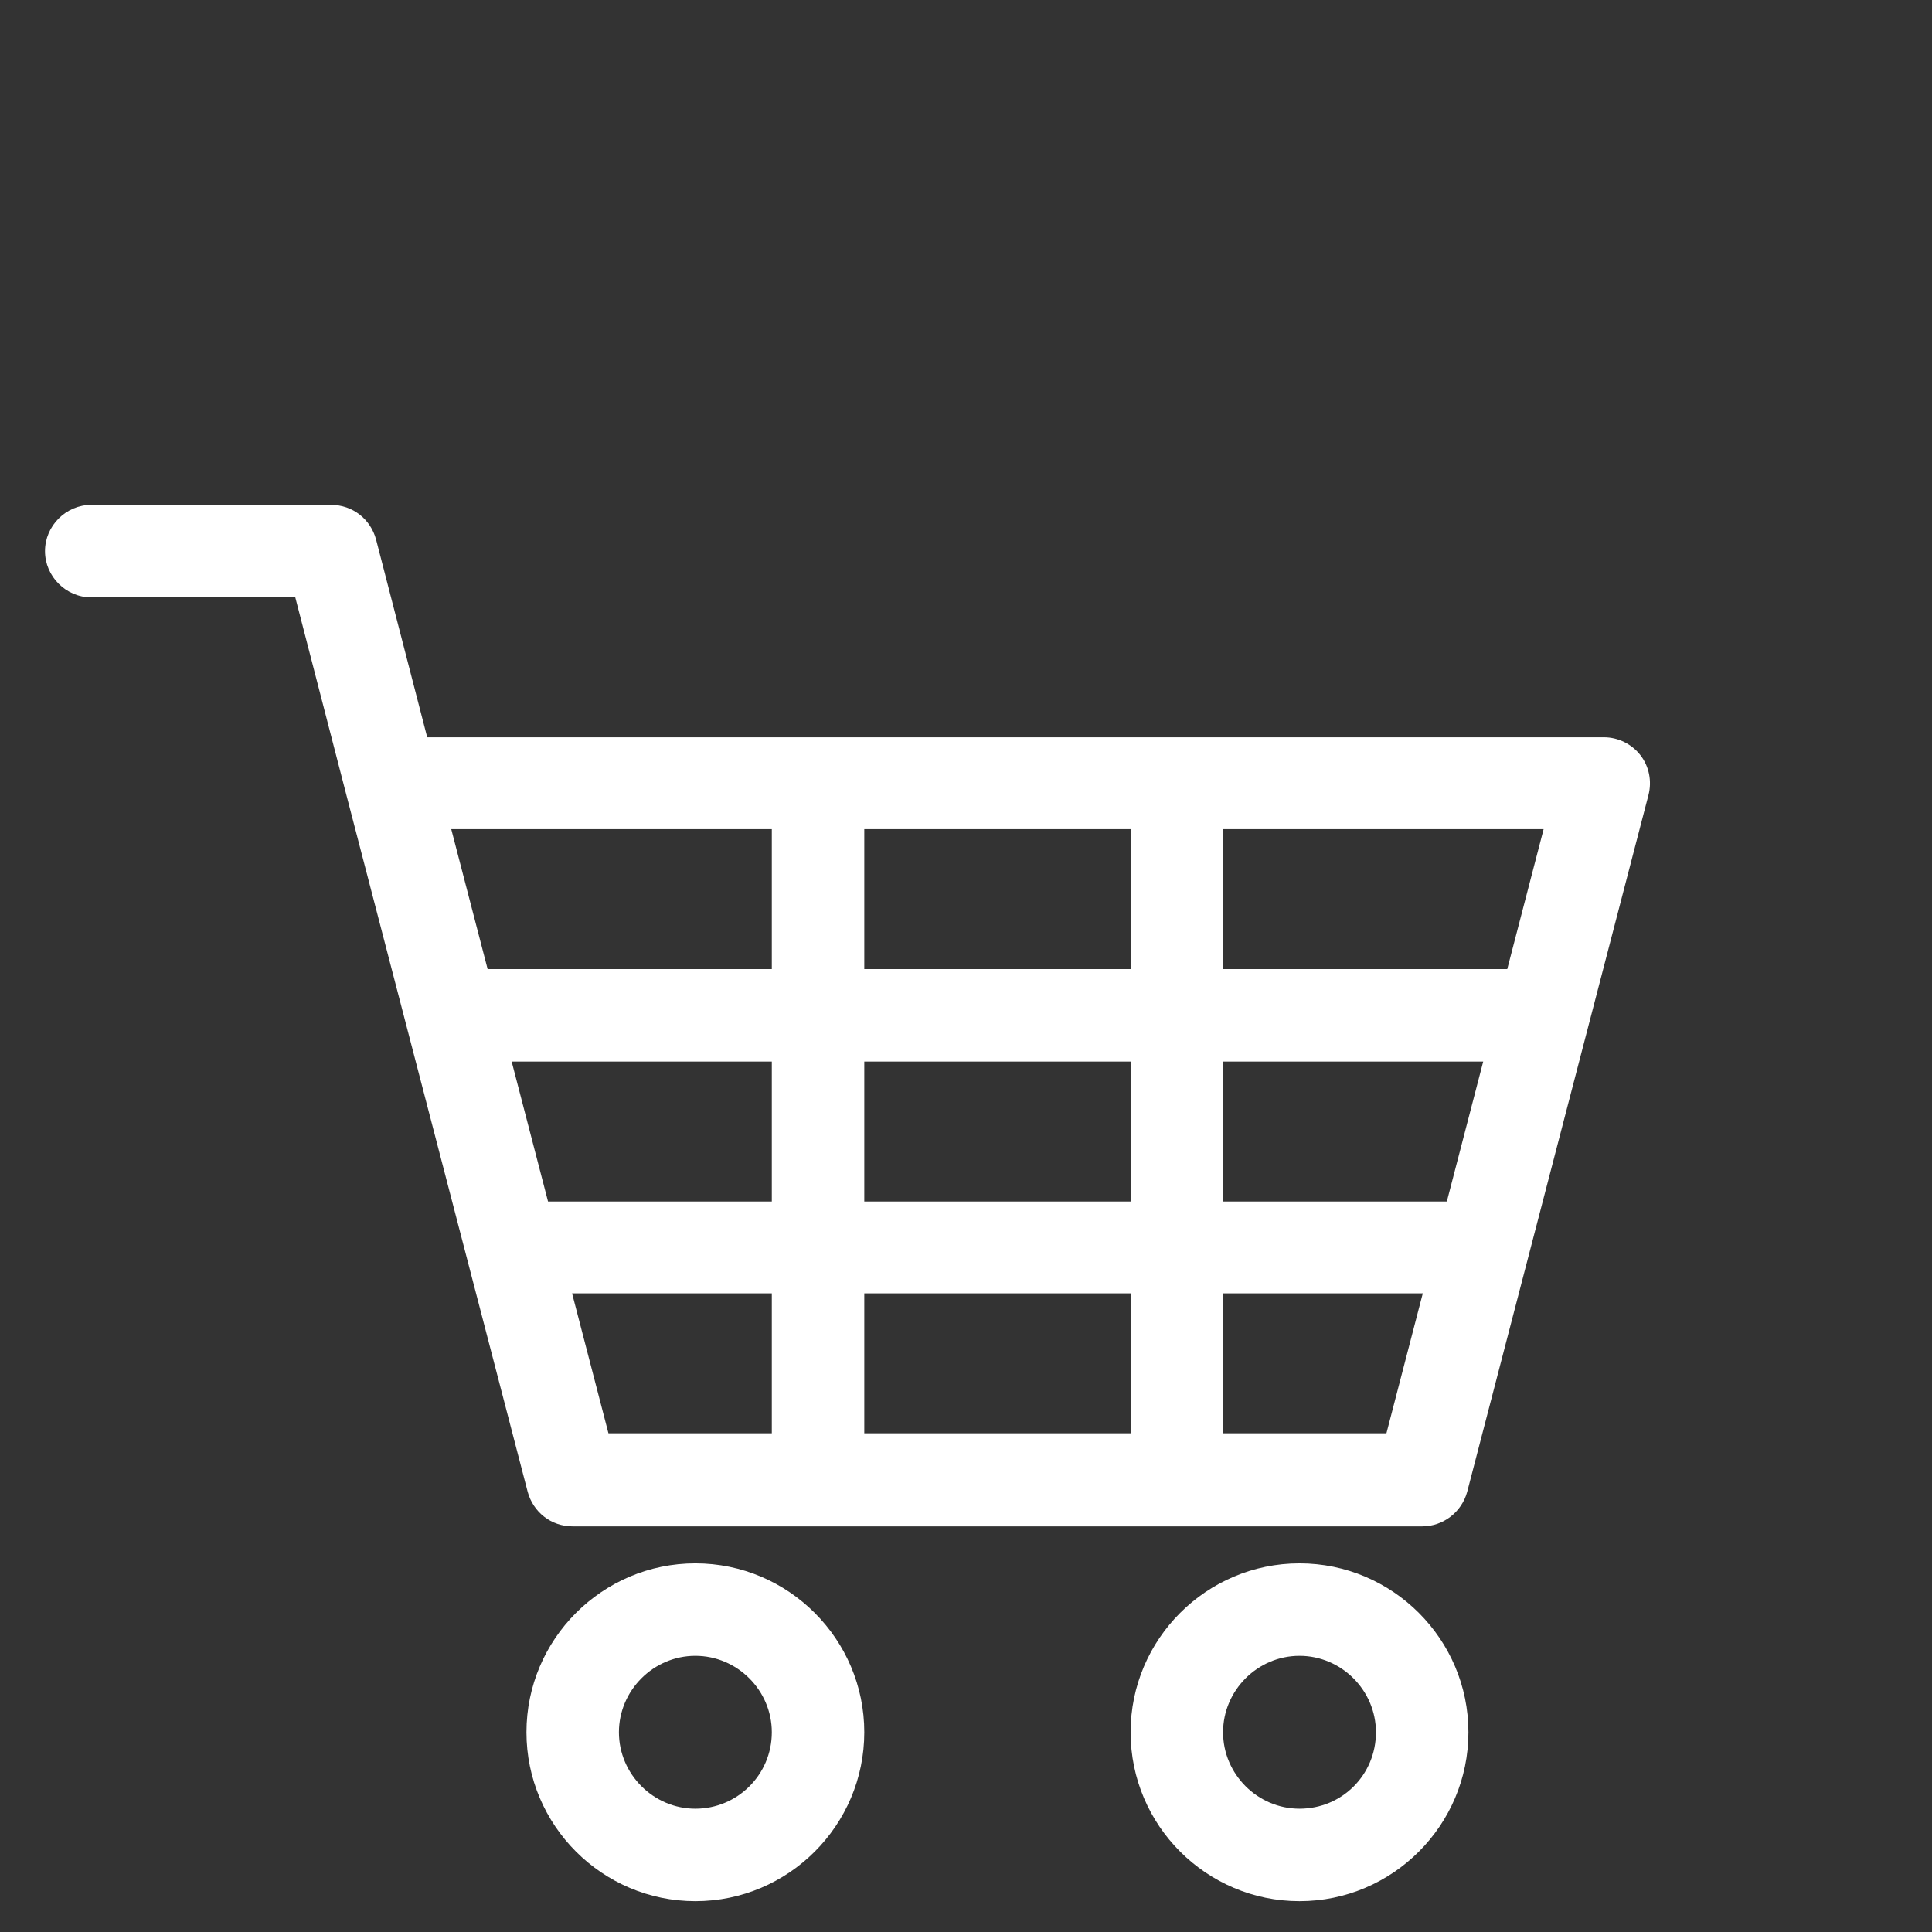 <?xml version="1.0" encoding="utf-8"?>
<!-- Generator: Adobe Illustrator 21.0.2, SVG Export Plug-In . SVG Version: 6.00 Build 0)  -->
<svg version="1.1" id="Capa_1" xmlns="http://www.w3.org/2000/svg" xmlns:xlink="http://www.w3.org/1999/xlink" x="0px" y="0px"
	 viewBox="0 0 313.4 313.4" style="enable-background:new 0 0 313.4 313.4;" xml:space="preserve">
<rect x="0" y="0" width="313.4" height="313.4" fill="#333333" stroke="none"/>
<style type="text/css">
	.st0{fill:#FFFFFF;}
</style>
<g>
	<path class="st0" d="M266.1,122.5c-1.4-1.8-3.6-2.9-5.9-2.9H69.3L61,87.5c-0.9-3.3-3.8-5.6-7.3-5.6H14.8c-4.1,0-7.5,3.4-7.5,7.5
		c0,4.1,3.4,7.5,7.5,7.5h33.1l8.3,32.1c0,0,0,0,0,0l29.4,113c0.9,3.3,3.8,5.6,7.3,5.6h137.8c3.4,0,6.4-2.3,7.3-5.6l29.4-113
		C268,126.7,267.5,124.3,266.1,122.5z M125.2,232.5H98.7l-5.9-22.7h32.4V232.5z M125.2,194.9H88.9L83,172.2h42.2
		C125.2,172.2,125.2,194.9,125.2,194.9z M125.2,157.2H79.1l-5.9-22.7h52V157.2z M183.4,232.5h-43.2v-22.7h43.2V232.5z M183.4,194.9
		h-43.2v-22.7h43.2V194.9z M183.4,157.2h-43.2v-22.7h43.2V157.2z M224.9,232.5h-26.5v-22.7h32.4L224.9,232.5z M234.7,194.9h-36.3
		v-22.7h42.2L234.7,194.9z M244.5,157.2h-46.1v-22.7h52L244.5,157.2z"/>
	<path class="st0" d="M112.8,253.6c-15.1,0-27.4,12.3-27.4,27.4c0,15.1,12.3,27.4,27.4,27.4c15.1,0,27.4-12.3,27.4-27.4
		C140.2,265.9,127.9,253.6,112.8,253.6z M112.8,293.4c-6.8,0-12.4-5.6-12.4-12.4c0-6.8,5.6-12.4,12.4-12.4c6.8,0,12.4,5.6,12.4,12.4
		C125.2,287.9,119.6,293.4,112.8,293.4z"/>
	<path class="st0" d="M210.8,253.6c-15.1,0-27.4,12.3-27.4,27.4c0,15.1,12.3,27.4,27.4,27.4c15.1,0,27.4-12.3,27.4-27.4
		C238.2,265.9,225.9,253.6,210.8,253.6z M210.8,293.4c-6.8,0-12.4-5.6-12.4-12.4c0-6.8,5.6-12.4,12.4-12.4c6.8,0,12.4,5.6,12.4,12.4
		C223.2,287.9,217.7,293.4,210.8,293.4z"/>
</g>
</svg>

